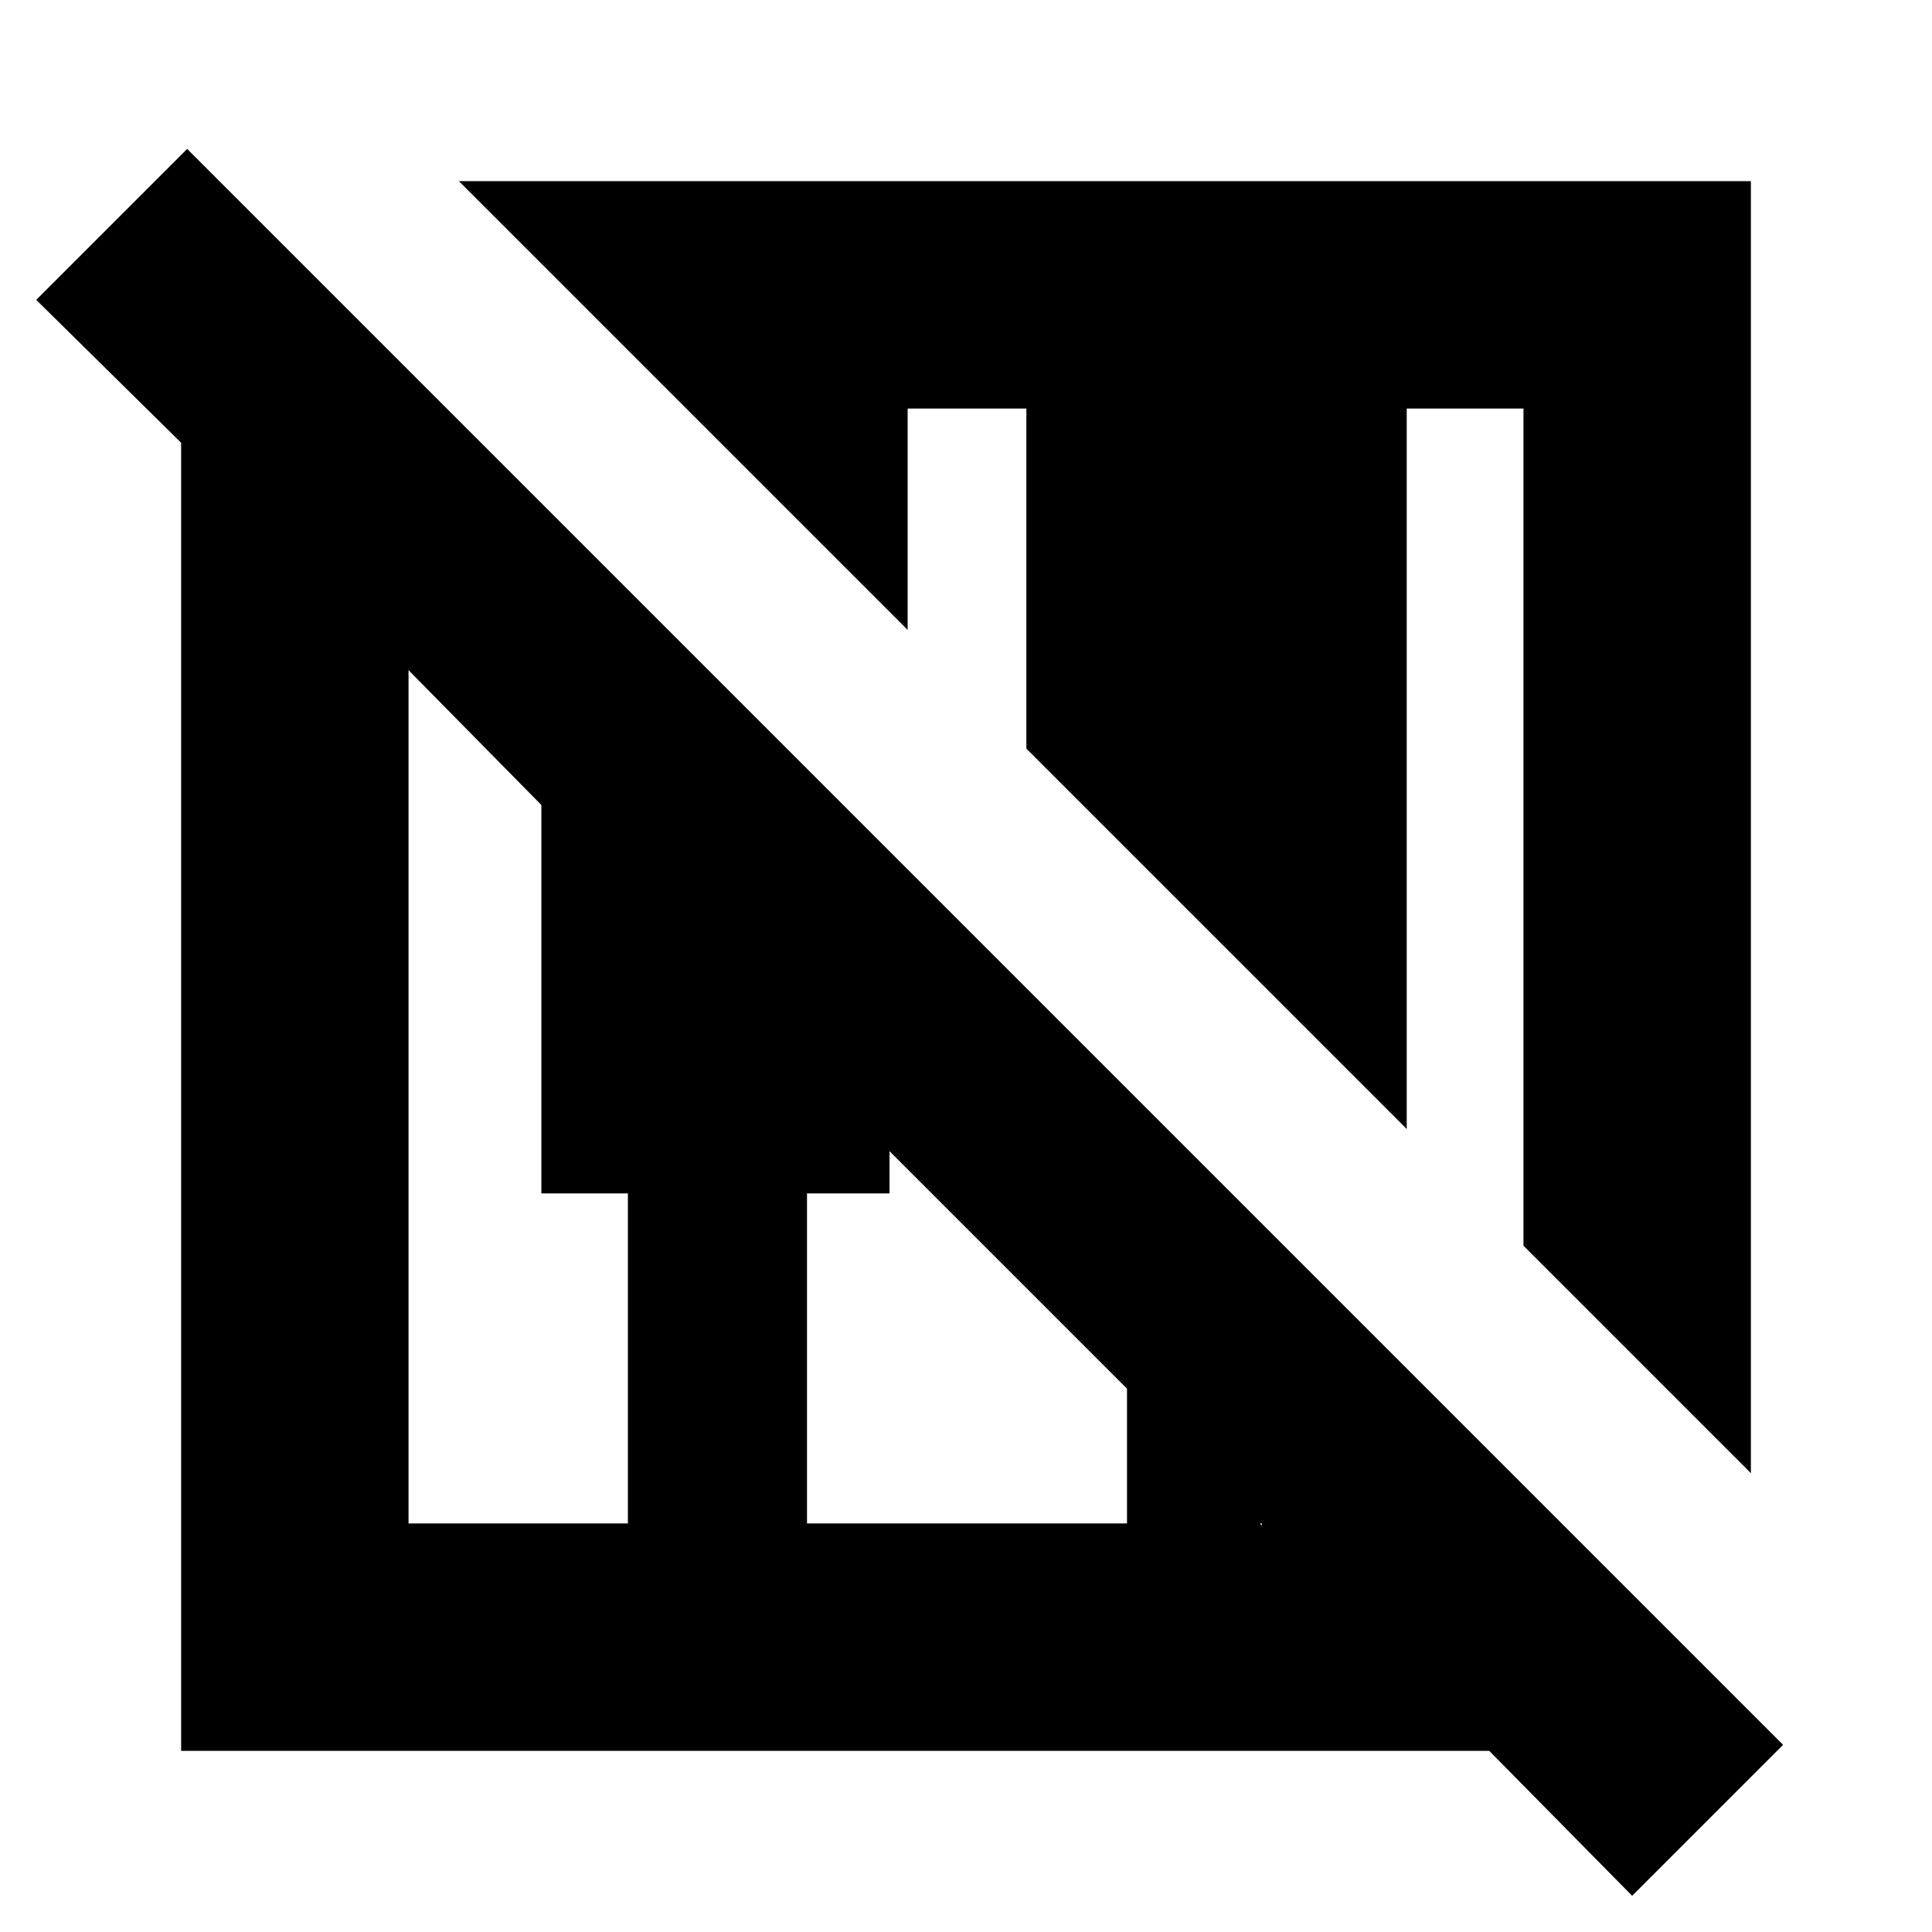 <svg xmlns="http://www.w3.org/2000/svg" height="24" width="24"><path d="m20.275 23.55-1.775-1.8H2.25V5.5L.45 3.725 2.325 1.85 22.15 21.675Zm1.475-5.25-2.825-2.825v-10.4h-1.45v8.95L12.75 9.3V5.075h-1.475v2.75L5.7 2.25h16.05Zm-16.675.625H7.8v-4.1H6.725V10l-1.65-1.675Zm4.95 0H14V17.25l-2.95-2.95v.525h-1.025Zm5.65 0h-.025l.025.025Z"/></svg>